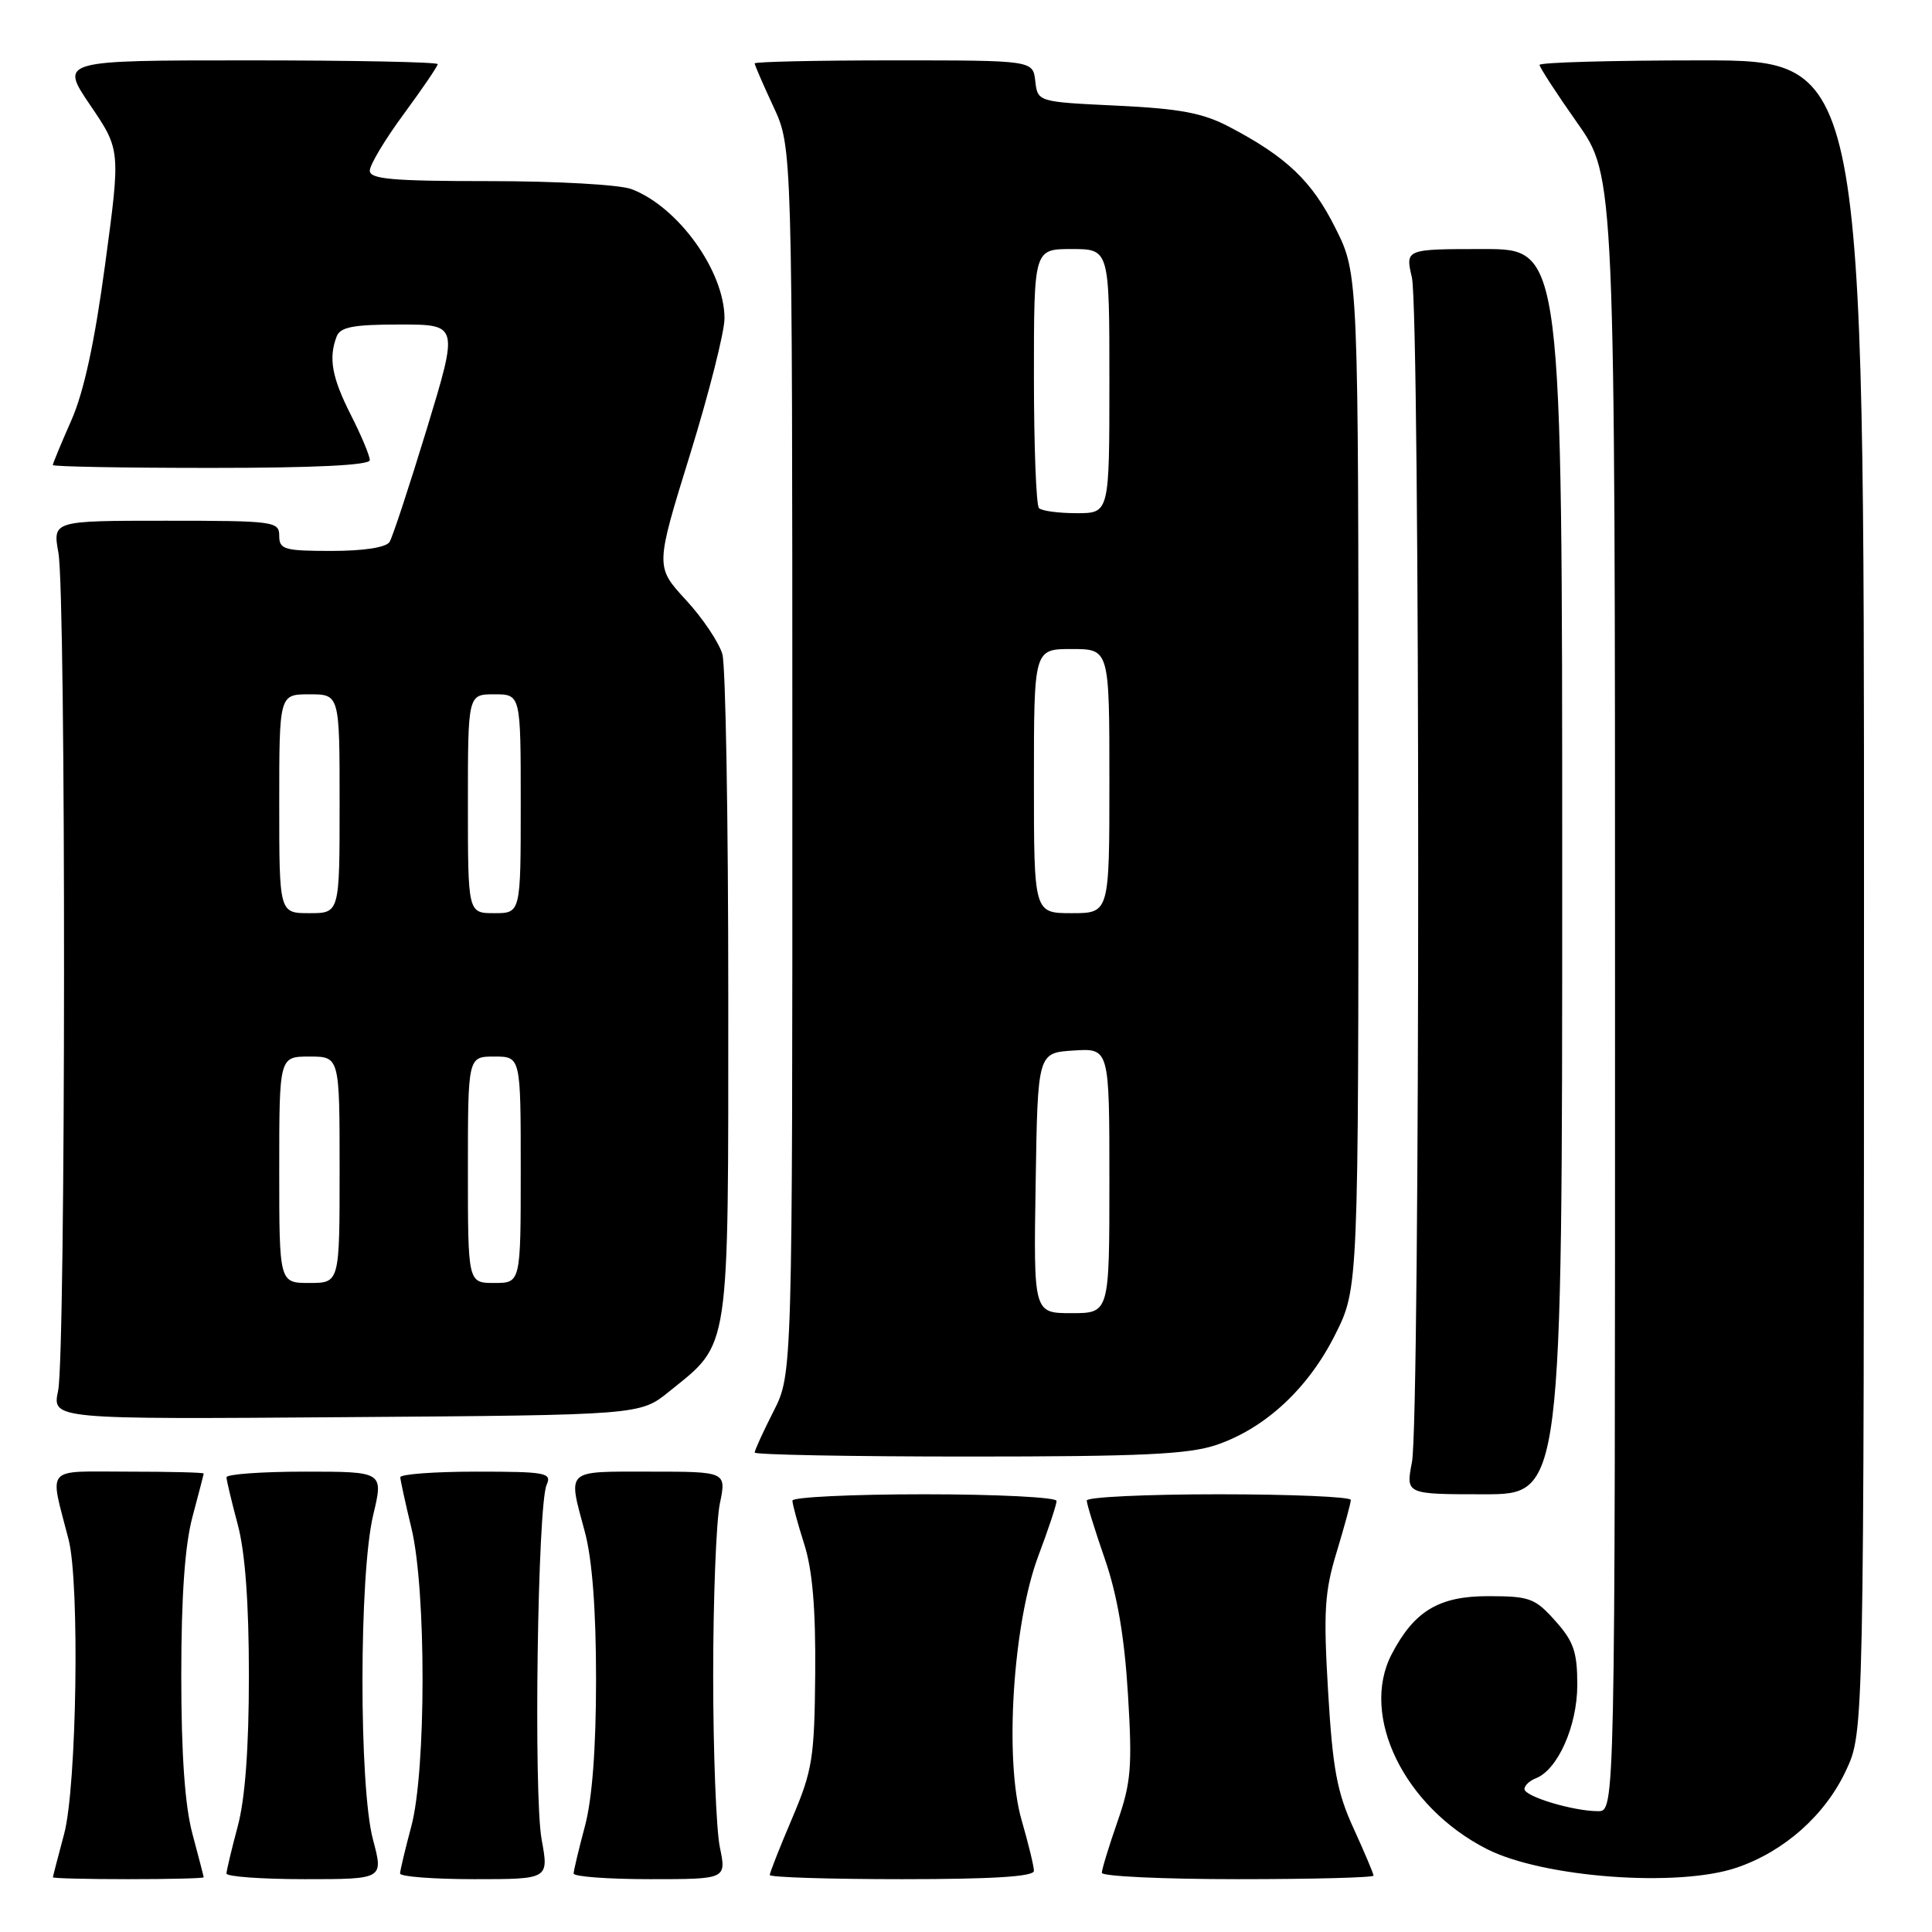 <?xml version="1.0" encoding="UTF-8" standalone="no"?>
<!DOCTYPE svg PUBLIC "-//W3C//DTD SVG 1.1//EN" "http://www.w3.org/Graphics/SVG/1.1/DTD/svg11.dtd" >
<svg xmlns="http://www.w3.org/2000/svg" xmlns:xlink="http://www.w3.org/1999/xlink" version="1.1" viewBox="0 0 256 256">
 <g >
 <path fill="currentColor"
d=" M 26.99 248.75 C 26.98 248.61 26.31 246.03 25.50 243.00 C 24.50 239.27 24.02 232.52 24.02 222.00 C 24.02 211.48 24.50 204.73 25.50 201.00 C 26.31 197.97 26.98 195.39 26.99 195.25 C 26.99 195.11 22.49 195.00 16.98 195.00 C 5.75 195.00 6.55 194.09 9.09 204.00 C 10.58 209.81 10.17 236.77 8.50 243.00 C 7.69 246.03 7.02 248.61 7.01 248.75 C 7.01 248.89 11.50 249.00 17.00 249.00 C 22.50 249.00 26.99 248.89 26.99 248.75 Z  M 49.42 243.75 C 47.55 236.72 47.57 208.61 49.45 200.75 C 50.82 195.00 50.82 195.00 40.41 195.00 C 34.68 195.00 30.01 195.34 30.01 195.75 C 30.02 196.16 30.69 198.97 31.50 202.00 C 32.48 205.65 32.98 212.37 32.98 222.00 C 32.98 231.63 32.48 238.35 31.50 242.00 C 30.69 245.03 30.02 247.84 30.01 248.25 C 30.01 248.66 34.68 249.00 40.41 249.00 C 50.82 249.00 50.82 249.00 49.42 243.75 Z  M 71.77 243.75 C 70.69 237.83 71.23 199.45 72.43 196.75 C 73.15 195.15 72.36 195.00 63.11 195.00 C 57.55 195.00 53.02 195.34 53.04 195.75 C 53.06 196.16 53.72 199.20 54.52 202.50 C 56.49 210.65 56.48 234.64 54.50 242.00 C 53.69 245.03 53.02 247.84 53.01 248.25 C 53.01 248.66 57.44 249.00 62.86 249.00 C 72.73 249.00 72.73 249.00 71.77 243.75 Z  M 95.38 244.75 C 94.90 242.41 94.50 232.18 94.50 222.00 C 94.50 211.82 94.90 201.59 95.38 199.25 C 96.26 195.00 96.26 195.00 86.13 195.00 C 74.78 195.00 75.24 194.57 77.50 203.00 C 78.47 206.61 78.98 213.31 78.98 222.50 C 78.98 231.69 78.47 238.39 77.50 242.00 C 76.69 245.03 76.02 247.84 76.01 248.25 C 76.01 248.66 80.56 249.00 86.13 249.00 C 96.26 249.00 96.26 249.00 95.38 244.75 Z  M 137.00 247.90 C 137.00 247.30 136.27 244.29 135.38 241.22 C 133.06 233.27 134.21 215.16 137.58 206.18 C 138.91 202.65 140.00 199.37 140.00 198.88 C 140.00 198.40 132.12 198.00 122.50 198.00 C 112.88 198.00 105.00 198.38 105.00 198.84 C 105.00 199.30 105.70 201.89 106.56 204.59 C 107.66 208.03 108.09 213.16 108.02 221.75 C 107.92 232.96 107.66 234.58 104.96 240.94 C 103.33 244.76 102.00 248.14 102.00 248.45 C 102.00 248.75 109.88 249.00 119.50 249.00 C 131.52 249.00 137.00 248.66 137.00 247.90 Z  M 182.00 248.53 C 182.00 248.27 180.81 245.46 179.36 242.28 C 177.16 237.49 176.59 234.39 175.98 224.14 C 175.35 213.53 175.51 210.91 177.12 205.64 C 178.14 202.26 178.99 199.16 178.99 198.75 C 179.00 198.34 171.12 198.00 161.50 198.00 C 151.88 198.00 144.00 198.37 144.00 198.83 C 144.00 199.28 145.08 202.77 146.40 206.58 C 148.05 211.35 149.00 216.92 149.46 224.50 C 150.05 234.13 149.87 236.23 148.06 241.41 C 146.93 244.66 146.00 247.69 146.00 248.16 C 146.00 248.62 154.10 249.00 164.00 249.00 C 173.90 249.00 182.00 248.79 182.00 248.53 Z  M 230.13 247.47 C 236.44 245.32 241.86 240.50 244.62 234.57 C 246.98 229.50 246.98 229.50 246.99 118.75 C 247.00 8.00 247.00 8.00 225.50 8.00 C 213.68 8.00 204.00 8.27 204.00 8.60 C 204.00 8.92 206.25 12.39 209.00 16.29 C 214.00 23.39 214.00 23.39 214.00 131.69 C 214.00 240.00 214.00 240.00 211.75 239.99 C 208.46 239.99 202.00 238.04 202.00 237.06 C 202.00 236.59 202.67 235.96 203.49 235.64 C 206.41 234.52 208.99 228.71 209.00 223.27 C 209.00 218.89 208.52 217.49 206.08 214.77 C 203.40 211.76 202.68 211.50 197.16 211.50 C 190.66 211.50 187.38 213.47 184.40 219.20 C 180.17 227.35 186.06 239.42 197.00 245.00 C 204.44 248.79 222.33 250.13 230.13 247.47 Z  M 207.00 115.50 C 207.00 33.00 207.00 33.00 196.61 33.00 C 186.21 33.00 186.21 33.00 187.08 36.75 C 188.19 41.51 188.20 188.04 187.09 193.75 C 186.27 198.00 186.27 198.00 196.63 198.00 C 207.00 198.00 207.00 198.00 207.00 115.50 Z  M 161.21 191.45 C 167.68 189.24 173.37 183.95 176.93 176.82 C 180.00 170.68 180.00 170.68 180.00 103.50 C 180.00 36.32 180.00 36.32 176.97 30.26 C 173.85 24.00 170.50 20.80 162.89 16.81 C 159.39 14.97 156.38 14.40 148.00 14.00 C 137.50 13.50 137.50 13.50 137.18 10.75 C 136.87 8.00 136.87 8.00 118.43 8.00 C 108.30 8.00 100.00 8.18 100.00 8.40 C 100.00 8.62 101.12 11.21 102.49 14.15 C 104.98 19.50 104.98 19.50 104.99 100.78 C 105.00 182.07 105.00 182.07 102.50 187.00 C 101.12 189.71 100.00 192.17 100.00 192.47 C 100.00 192.76 112.74 193.00 128.32 193.00 C 151.31 193.00 157.50 192.71 161.21 191.45 Z  M 88.66 184.39 C 96.80 177.81 96.50 179.84 96.50 132.00 C 96.50 108.62 96.15 88.24 95.72 86.69 C 95.28 85.15 93.11 81.90 90.88 79.49 C 86.83 75.09 86.83 75.09 91.42 60.27 C 93.94 52.12 96.00 43.98 96.00 42.19 C 96.00 35.93 89.86 27.40 83.68 25.06 C 82.13 24.47 73.76 24.00 64.93 24.00 C 52.00 24.00 49.00 23.74 49.00 22.61 C 49.00 21.85 51.02 18.47 53.50 15.11 C 55.97 11.75 58.00 8.77 58.00 8.50 C 58.00 8.22 46.73 8.00 32.96 8.00 C 7.93 8.00 7.93 8.00 11.95 13.93 C 15.98 19.86 15.98 19.86 13.93 35.03 C 12.54 45.37 11.11 51.96 9.44 55.73 C 8.10 58.76 7.00 61.42 7.00 61.62 C 7.00 61.83 16.45 62.00 28.00 62.00 C 41.78 62.00 49.00 61.64 49.00 60.97 C 49.00 60.40 47.88 57.71 46.50 55.00 C 43.97 50.01 43.51 47.45 44.61 44.58 C 45.09 43.33 46.82 43.00 52.99 43.00 C 60.76 43.00 60.76 43.00 56.56 56.81 C 54.24 64.41 52.02 71.16 51.62 71.81 C 51.16 72.54 48.22 73.00 43.94 73.00 C 37.67 73.00 37.00 72.81 37.00 71.00 C 37.00 69.09 36.33 69.00 21.99 69.00 C 6.98 69.00 6.98 69.00 7.74 73.25 C 8.76 78.93 8.72 179.46 7.70 184.28 C 6.90 188.07 6.90 188.07 45.86 187.78 C 84.82 187.50 84.82 187.50 88.66 184.39 Z  M 137.23 156.75 C 137.50 139.50 137.50 139.50 142.25 139.20 C 147.00 138.89 147.00 138.89 147.00 156.45 C 147.00 174.00 147.00 174.00 141.98 174.00 C 136.95 174.00 136.95 174.00 137.23 156.75 Z  M 137.00 103.50 C 137.00 86.00 137.00 86.00 142.00 86.00 C 147.00 86.00 147.00 86.00 147.00 103.50 C 147.00 121.00 147.00 121.00 142.00 121.00 C 137.00 121.00 137.00 121.00 137.00 103.50 Z  M 137.67 67.33 C 137.30 66.97 137.00 59.09 137.00 49.83 C 137.00 33.00 137.00 33.00 142.00 33.00 C 147.00 33.00 147.00 33.00 147.00 50.50 C 147.00 68.00 147.00 68.00 142.67 68.00 C 140.28 68.00 138.03 67.70 137.67 67.33 Z  M 37.00 155.00 C 37.00 140.00 37.00 140.00 41.00 140.00 C 45.00 140.00 45.00 140.00 45.00 155.00 C 45.00 170.00 45.00 170.00 41.00 170.00 C 37.00 170.00 37.00 170.00 37.00 155.00 Z  M 62.00 155.00 C 62.00 140.00 62.00 140.00 65.50 140.00 C 69.00 140.00 69.00 140.00 69.00 155.00 C 69.00 170.00 69.00 170.00 65.50 170.00 C 62.00 170.00 62.00 170.00 62.00 155.00 Z  M 37.00 106.50 C 37.00 92.00 37.00 92.00 41.00 92.00 C 45.00 92.00 45.00 92.00 45.00 106.50 C 45.00 121.00 45.00 121.00 41.00 121.00 C 37.00 121.00 37.00 121.00 37.00 106.50 Z  M 62.00 106.50 C 62.00 92.00 62.00 92.00 65.50 92.00 C 69.00 92.00 69.00 92.00 69.00 106.50 C 69.00 121.00 69.00 121.00 65.50 121.00 C 62.00 121.00 62.00 121.00 62.00 106.50 Z "/>
</g>
</svg>
